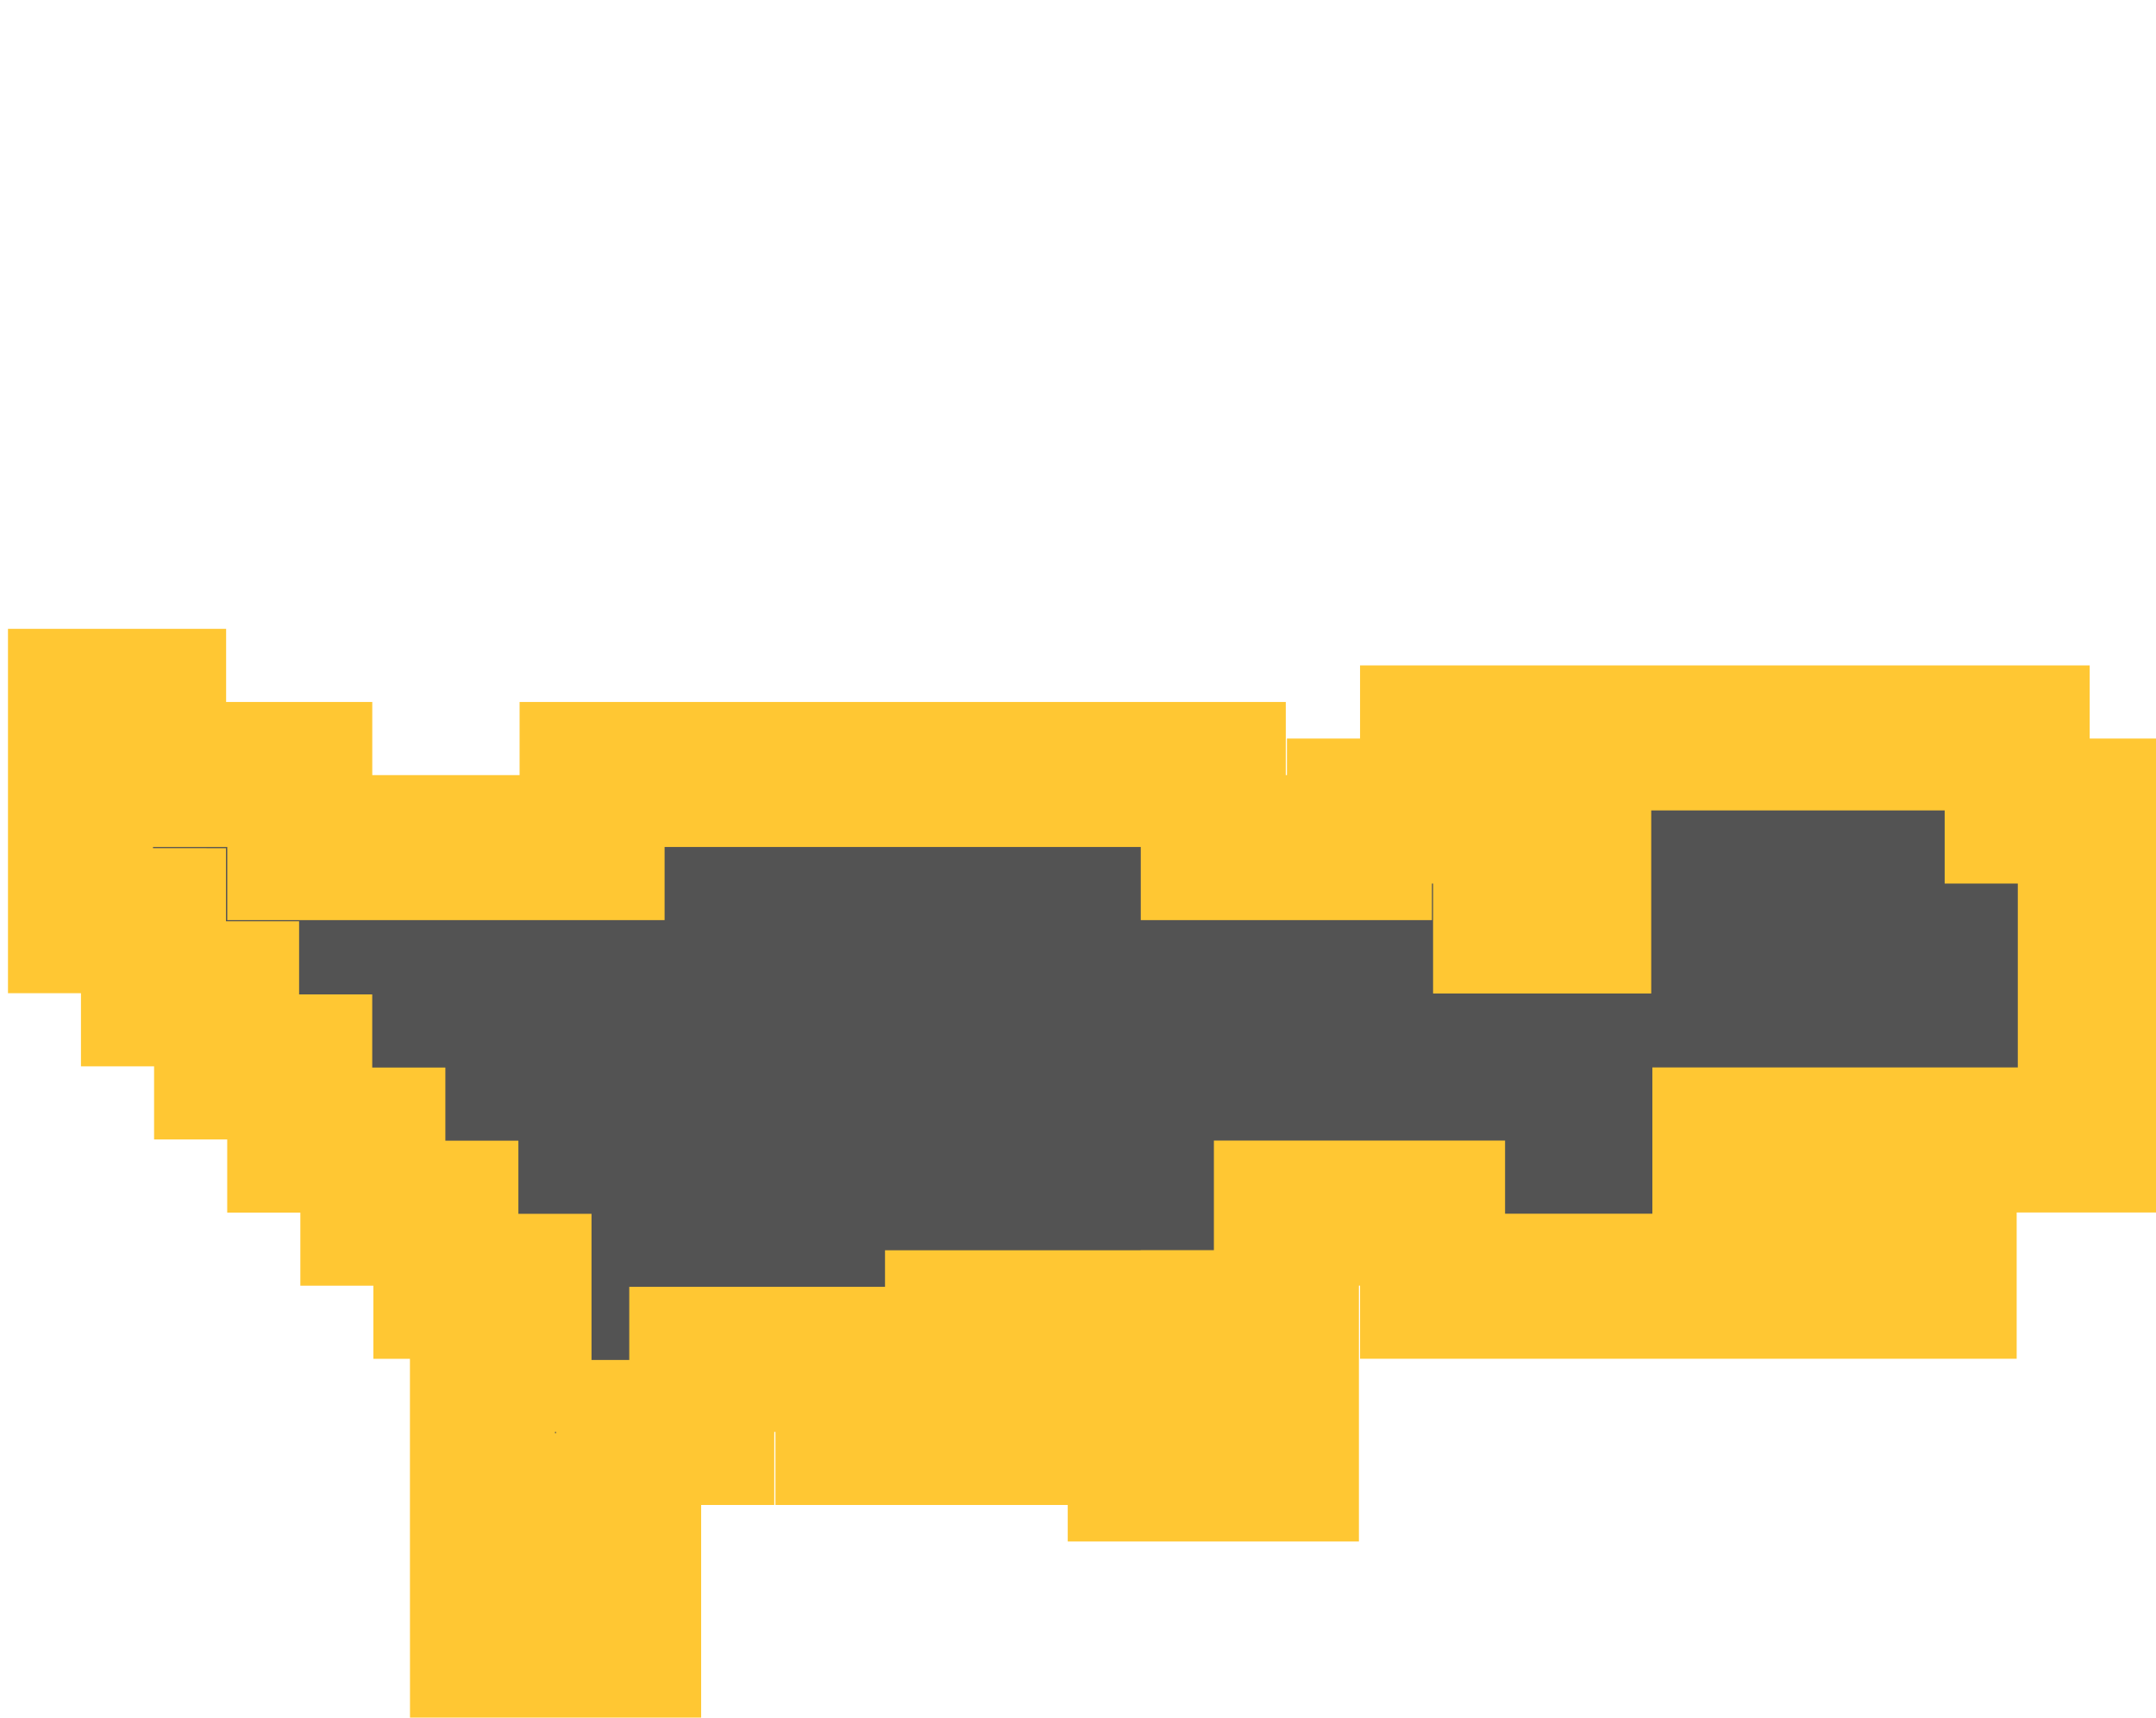 <?xml version="1.0" encoding="UTF-8" standalone="no"?>
<!-- Created with Inkscape (http://www.inkscape.org/) -->

<svg
   width="41.628mm"
   height="33.161mm"
   viewBox="0 0 41.628 33.161"
   version="1.1"
   id="svg5"
   inkscape:version="1.1.1 (3bf5ae0d25, 2021-09-20)"
   sodipodi:docname="dino-bow-1.svg"
   xmlns:inkscape="http://www.inkscape.org/namespaces/inkscape"
   xmlns:sodipodi="http://sodipodi.sourceforge.net/DTD/sodipodi-0.dtd"
   xmlns="http://www.w3.org/2000/svg"
   xmlns:svg="http://www.w3.org/2000/svg">
  <sodipodi:namedview
     id="namedview7"
     pagecolor="#ffffff"
     bordercolor="#666666"
     borderopacity="1.0"
     inkscape:pageshadow="2"
     inkscape:pageopacity="0.0"
     inkscape:pagecheckerboard="0"
     inkscape:document-units="mm"
     showgrid="false"
     inkscape:zoom="3.6233469"
     inkscape:cx="79.760511"
     inkscape:cy="49.953815"
     inkscape:window-width="2160"
     inkscape:window-height="1370"
     inkscape:window-x="-11"
     inkscape:window-y="25"
     inkscape:window-maximized="1"
     inkscape:current-layer="layer1" />
  <defs
     id="defs2" />
  <g
     inkscape:label="Warstwa 1"
     inkscape:groupmode="layer"
     id="layer1"
     transform="translate(-88.643,-116.984)">
    <path
       style="fill:#535353;stroke-width:2.8;stroke-miterlimit:4;stroke-dasharray:none;paint-order:markers stroke fill;stroke:#ffc733;stroke-opacity:1;fill-opacity:1.0"
       d="m 97.958,146.053 v -2.822 h 0.353 0.353 v -0.706 -0.706 h -0.706 -0.706 v -0.706 -0.706 H 96.547 95.842 v -0.706 -0.706 h -0.706 -0.706 v -0.706 -0.706 h -0.706 -0.706 v -0.706 -0.706 h -0.706 -0.706 v -0.706 -0.706 H 90.903 90.197 v -2.117 -2.117 h 0.706 0.706 v 0.706 0.706 h 1.411 1.411 v 0.706 0.706 h 2.822 2.822 v -0.706 -0.706 h 5.997 5.997 v 0.706 0.706 h 1.411 1.411 v -0.353 -0.353 h 0.706 0.706 v -0.706 -0.706 h 5.644 5.644 v 0.706 0.706 h 0.706 0.706 v 3.175 3.175 h -3.528 -3.528 v 0.706 0.706 h 2.117 2.117 v 0.706 0.706 h -4.939 -4.939 v -0.706 -0.706 h -1.411 -1.411 v 1.058 1.058 h -0.706 -0.706 v 0.706 0.706 h 0.706 0.706 v 0.706 0.706 h -1.411 -1.411 v -1.411 -1.411 h -1.764 -1.764 v 0.353 0.353 h 0.706 0.706 v 0.706 0.706 h -1.764 -1.764 v -0.706 -0.706 h -1.411 -1.411 v 0.706 0.706 h -0.706 -0.706 v 0.706 0.706 h -0.706 -0.706 v 0.706 0.706 h 0.706 0.706 v 0.706 0.706 h -1.411 -1.411 z m 21.167,-11.994 v -0.706 h -0.706 -0.706 v 0.706 0.706 h 0.706 0.706 z"
       id="path2784" />
  </g>
</svg>
